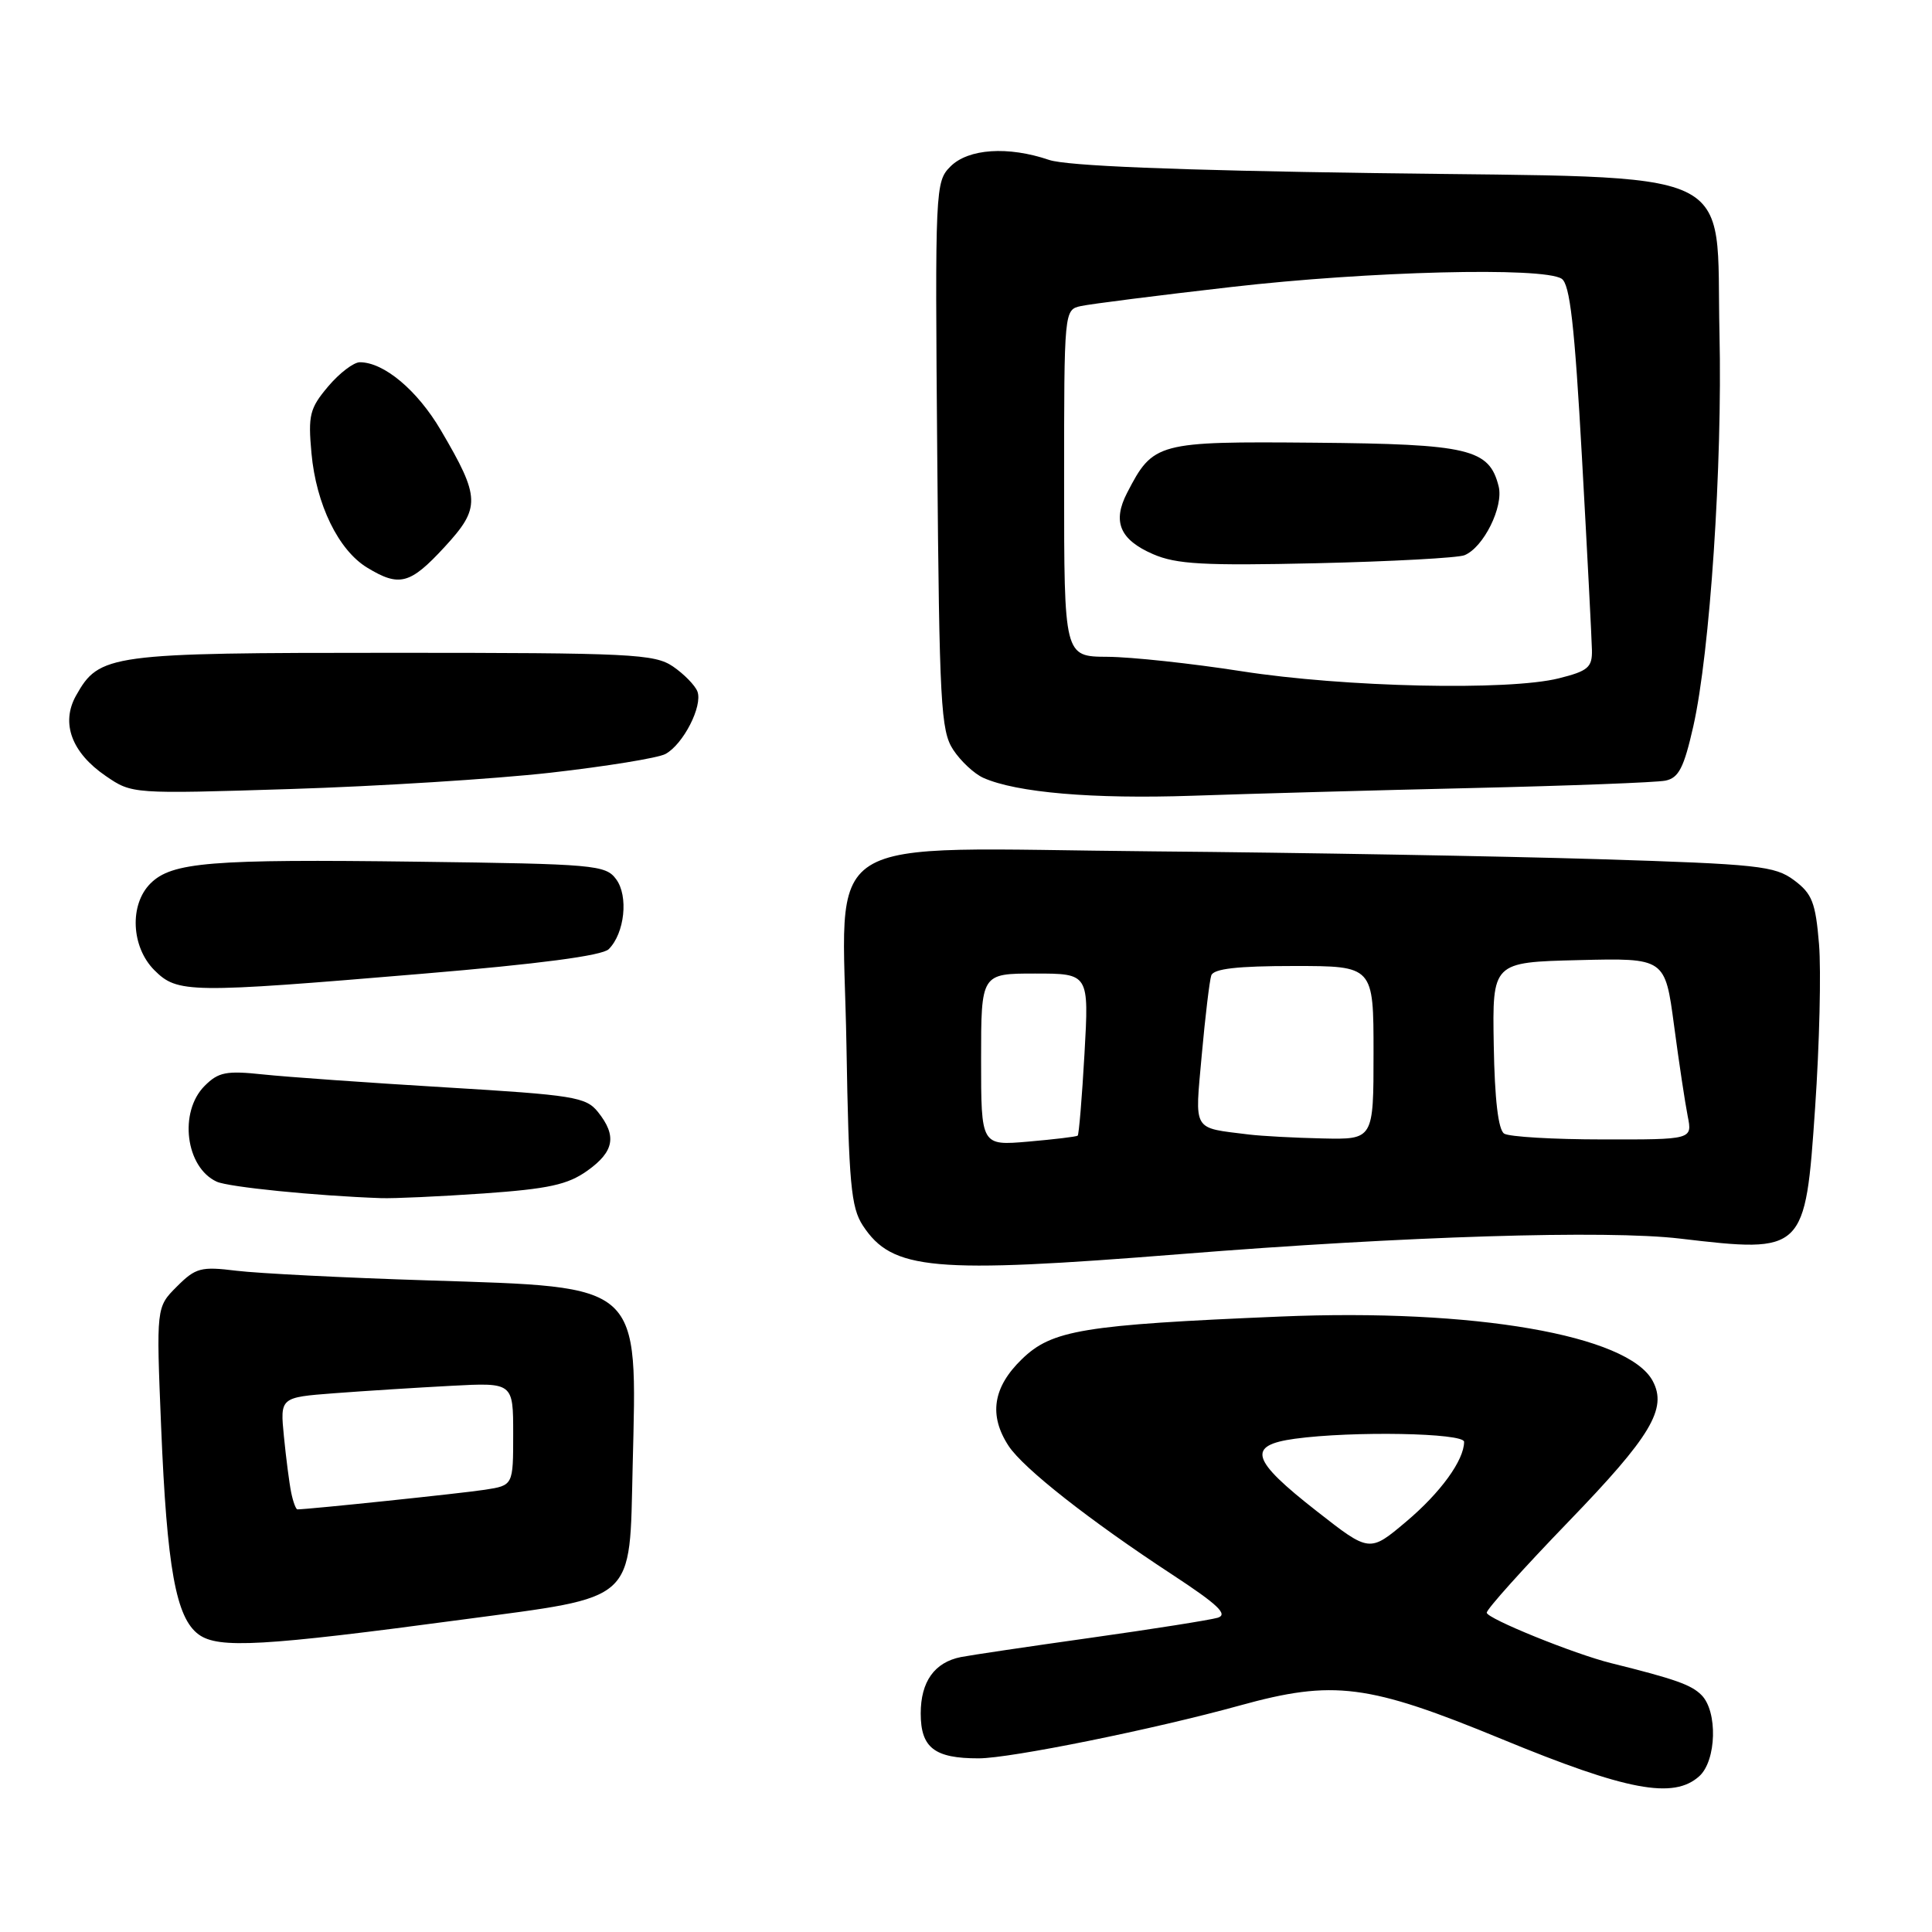 <?xml version="1.0" encoding="UTF-8" standalone="no"?>
<!DOCTYPE svg PUBLIC "-//W3C//DTD SVG 1.1//EN" "http://www.w3.org/Graphics/SVG/1.1/DTD/svg11.dtd" >
<svg xmlns="http://www.w3.org/2000/svg" xmlns:xlink="http://www.w3.org/1999/xlink" version="1.1" viewBox="0 0 256 256">
 <g >
 <path fill="currentColor"
d=" M 225.17 235.35 C 227.45 233.28 227.62 226.76 225.45 224.60 C 224.10 223.24 221.95 222.48 213.50 220.38 C 208.60 219.17 197.00 214.46 197.00 213.69 C 197.00 213.22 201.88 207.79 207.84 201.62 C 218.75 190.33 220.96 186.65 218.99 182.98 C 215.73 176.90 195.30 173.37 169.65 174.45 C 143.51 175.55 139.38 176.23 135.40 180.10 C 131.56 183.82 130.99 187.54 133.65 191.60 C 135.61 194.57 144.35 201.45 155.34 208.65 C 161.39 212.62 162.77 213.93 161.35 214.36 C 160.33 214.66 152.75 215.86 144.50 217.02 C 136.25 218.18 128.52 219.33 127.32 219.57 C 123.82 220.27 122.00 222.83 122.00 227.04 C 122.00 231.59 123.82 233.00 129.68 232.99 C 133.88 232.99 152.97 229.12 164.27 225.99 C 176.71 222.55 181.26 223.13 199.00 230.44 C 215.59 237.28 221.76 238.44 225.17 235.35 Z  M 61.37 214.59 C 84.54 211.49 83.39 212.53 83.83 194.31 C 84.42 169.83 85.25 170.58 56.75 169.66 C 45.61 169.31 34.18 168.73 31.33 168.38 C 26.62 167.80 25.93 167.98 23.43 170.48 C 20.70 173.21 20.70 173.21 21.35 189.06 C 22.12 207.79 23.31 214.38 26.33 216.58 C 28.94 218.48 34.80 218.15 61.37 214.59 Z  M 156.50 166.17 C 186.14 163.80 212.92 162.97 222.61 164.12 C 239.08 166.06 239.21 165.94 240.51 146.80 C 241.09 138.38 241.32 128.62 241.03 125.10 C 240.57 119.58 240.12 118.42 237.72 116.63 C 235.17 114.74 233.00 114.50 211.72 113.84 C 198.95 113.45 172.45 112.98 152.84 112.81 C 107.33 112.41 111.67 109.67 112.16 138.56 C 112.47 156.84 112.76 159.98 114.33 162.39 C 118.23 168.33 123.51 168.80 156.50 166.17 Z  M 64.07 158.14 C 72.69 157.53 75.22 156.98 77.82 155.13 C 81.39 152.59 81.77 150.51 79.23 147.34 C 77.64 145.36 76.04 145.10 59.00 144.08 C 48.83 143.47 37.96 142.70 34.87 142.37 C 29.99 141.85 28.95 142.05 27.12 143.88 C 23.66 147.34 24.59 154.69 28.72 156.58 C 30.28 157.29 41.76 158.45 50.50 158.76 C 52.15 158.82 58.25 158.54 64.07 158.14 Z  M 55.93 129.03 C 71.46 127.73 79.80 126.63 80.66 125.77 C 82.77 123.66 83.30 118.73 81.64 116.50 C 80.25 114.61 78.80 114.48 55.33 114.18 C 27.85 113.82 22.76 114.24 19.93 117.07 C 17.13 119.87 17.38 125.47 20.45 128.55 C 23.52 131.61 24.97 131.63 55.93 129.03 Z  M 195.00 104.42 C 207.93 104.12 219.48 103.68 220.67 103.44 C 222.44 103.08 223.12 101.75 224.37 96.25 C 226.58 86.45 228.24 61.62 227.84 44.17 C 227.33 21.71 231.46 23.63 182.23 22.94 C 155.60 22.56 141.35 21.98 139.01 21.19 C 133.58 19.34 128.31 19.69 125.94 22.06 C 123.93 24.07 123.89 24.91 124.19 60.35 C 124.47 93.28 124.66 96.84 126.30 99.34 C 127.29 100.85 129.09 102.53 130.30 103.07 C 134.70 105.03 144.79 105.89 158.00 105.44 C 165.43 105.18 182.07 104.72 195.00 104.42 Z  M 72.93 102.39 C 80.32 101.55 87.18 100.44 88.17 99.91 C 90.53 98.64 93.14 93.54 92.41 91.62 C 92.09 90.80 90.63 89.31 89.17 88.31 C 86.72 86.65 83.64 86.50 52.00 86.50 C 14.42 86.50 13.16 86.67 10.07 92.18 C 8.04 95.81 9.49 99.73 14.01 102.82 C 17.50 105.21 17.51 105.21 38.50 104.55 C 50.05 104.19 65.54 103.22 72.93 102.39 Z  M 58.89 72.50 C 63.71 67.27 63.67 65.95 58.42 57.02 C 55.31 51.72 50.88 48.00 47.68 48.00 C 46.86 48.00 44.96 49.45 43.47 51.22 C 41.04 54.10 40.81 55.02 41.27 60.04 C 41.89 66.84 44.84 72.90 48.66 75.22 C 52.92 77.81 54.35 77.42 58.89 72.50 Z  M 174.49 200.25 C 165.74 193.41 165.17 191.52 171.59 190.64 C 179.19 189.60 194.00 189.87 194.00 191.05 C 194.00 193.48 190.88 197.79 186.33 201.62 C 181.47 205.72 181.47 205.72 174.49 200.25 Z  M 38.58 197.75 C 38.33 196.51 37.90 193.17 37.62 190.33 C 37.11 185.16 37.11 185.16 44.31 184.61 C 48.26 184.31 55.21 183.87 59.75 183.63 C 68.00 183.19 68.00 183.19 68.00 190.01 C 68.00 196.82 68.00 196.82 64.25 197.40 C 61.23 197.87 40.85 200.00 39.41 200.00 C 39.21 200.00 38.83 198.99 38.58 197.75 Z  M 130.00 140.41 C 130.00 129.00 130.00 129.00 137.15 129.00 C 144.30 129.00 144.30 129.00 143.70 139.62 C 143.37 145.46 142.96 150.35 142.80 150.48 C 142.63 150.62 139.69 150.97 136.25 151.27 C 130.00 151.81 130.00 151.81 130.00 140.41 Z  M 165.50 150.33 C 157.90 149.38 158.32 150.08 159.24 139.78 C 159.70 134.68 160.27 129.94 160.50 129.25 C 160.81 128.36 163.94 128.00 171.47 128.00 C 182.00 128.00 182.00 128.00 182.00 139.50 C 182.00 151.00 182.00 151.00 175.25 150.85 C 171.54 150.77 167.15 150.53 165.50 150.33 Z  M 199.31 150.21 C 198.53 149.72 198.05 145.69 197.93 138.48 C 197.74 127.50 197.74 127.50 209.19 127.22 C 220.63 126.94 220.63 126.94 221.82 135.87 C 222.47 140.78 223.29 146.19 223.63 147.90 C 224.25 151.00 224.25 151.00 212.38 150.98 C 205.84 150.98 199.96 150.63 199.31 150.21 Z  M 164.50 88.94 C 157.90 87.91 149.91 87.05 146.75 87.03 C 141.00 87.00 141.00 87.00 141.00 64.02 C 141.00 41.04 141.00 41.04 143.25 40.55 C 144.49 40.28 153.44 39.14 163.15 38.03 C 181.42 35.93 204.43 35.35 206.92 36.93 C 208.02 37.63 208.64 43.04 209.62 60.67 C 210.32 73.23 210.91 84.68 210.94 86.13 C 210.99 88.43 210.43 88.91 206.56 89.88 C 199.91 91.55 178.12 91.07 164.50 88.94 Z  M 194.05 73.57 C 196.58 72.54 199.25 67.15 198.58 64.45 C 197.33 59.47 194.69 58.84 174.16 58.66 C 153.31 58.48 152.80 58.62 149.35 65.30 C 147.37 69.12 148.38 71.52 152.79 73.43 C 155.88 74.77 159.49 74.97 174.50 74.63 C 184.40 74.40 193.20 73.92 194.05 73.57 Z "/>
</g>
</svg>